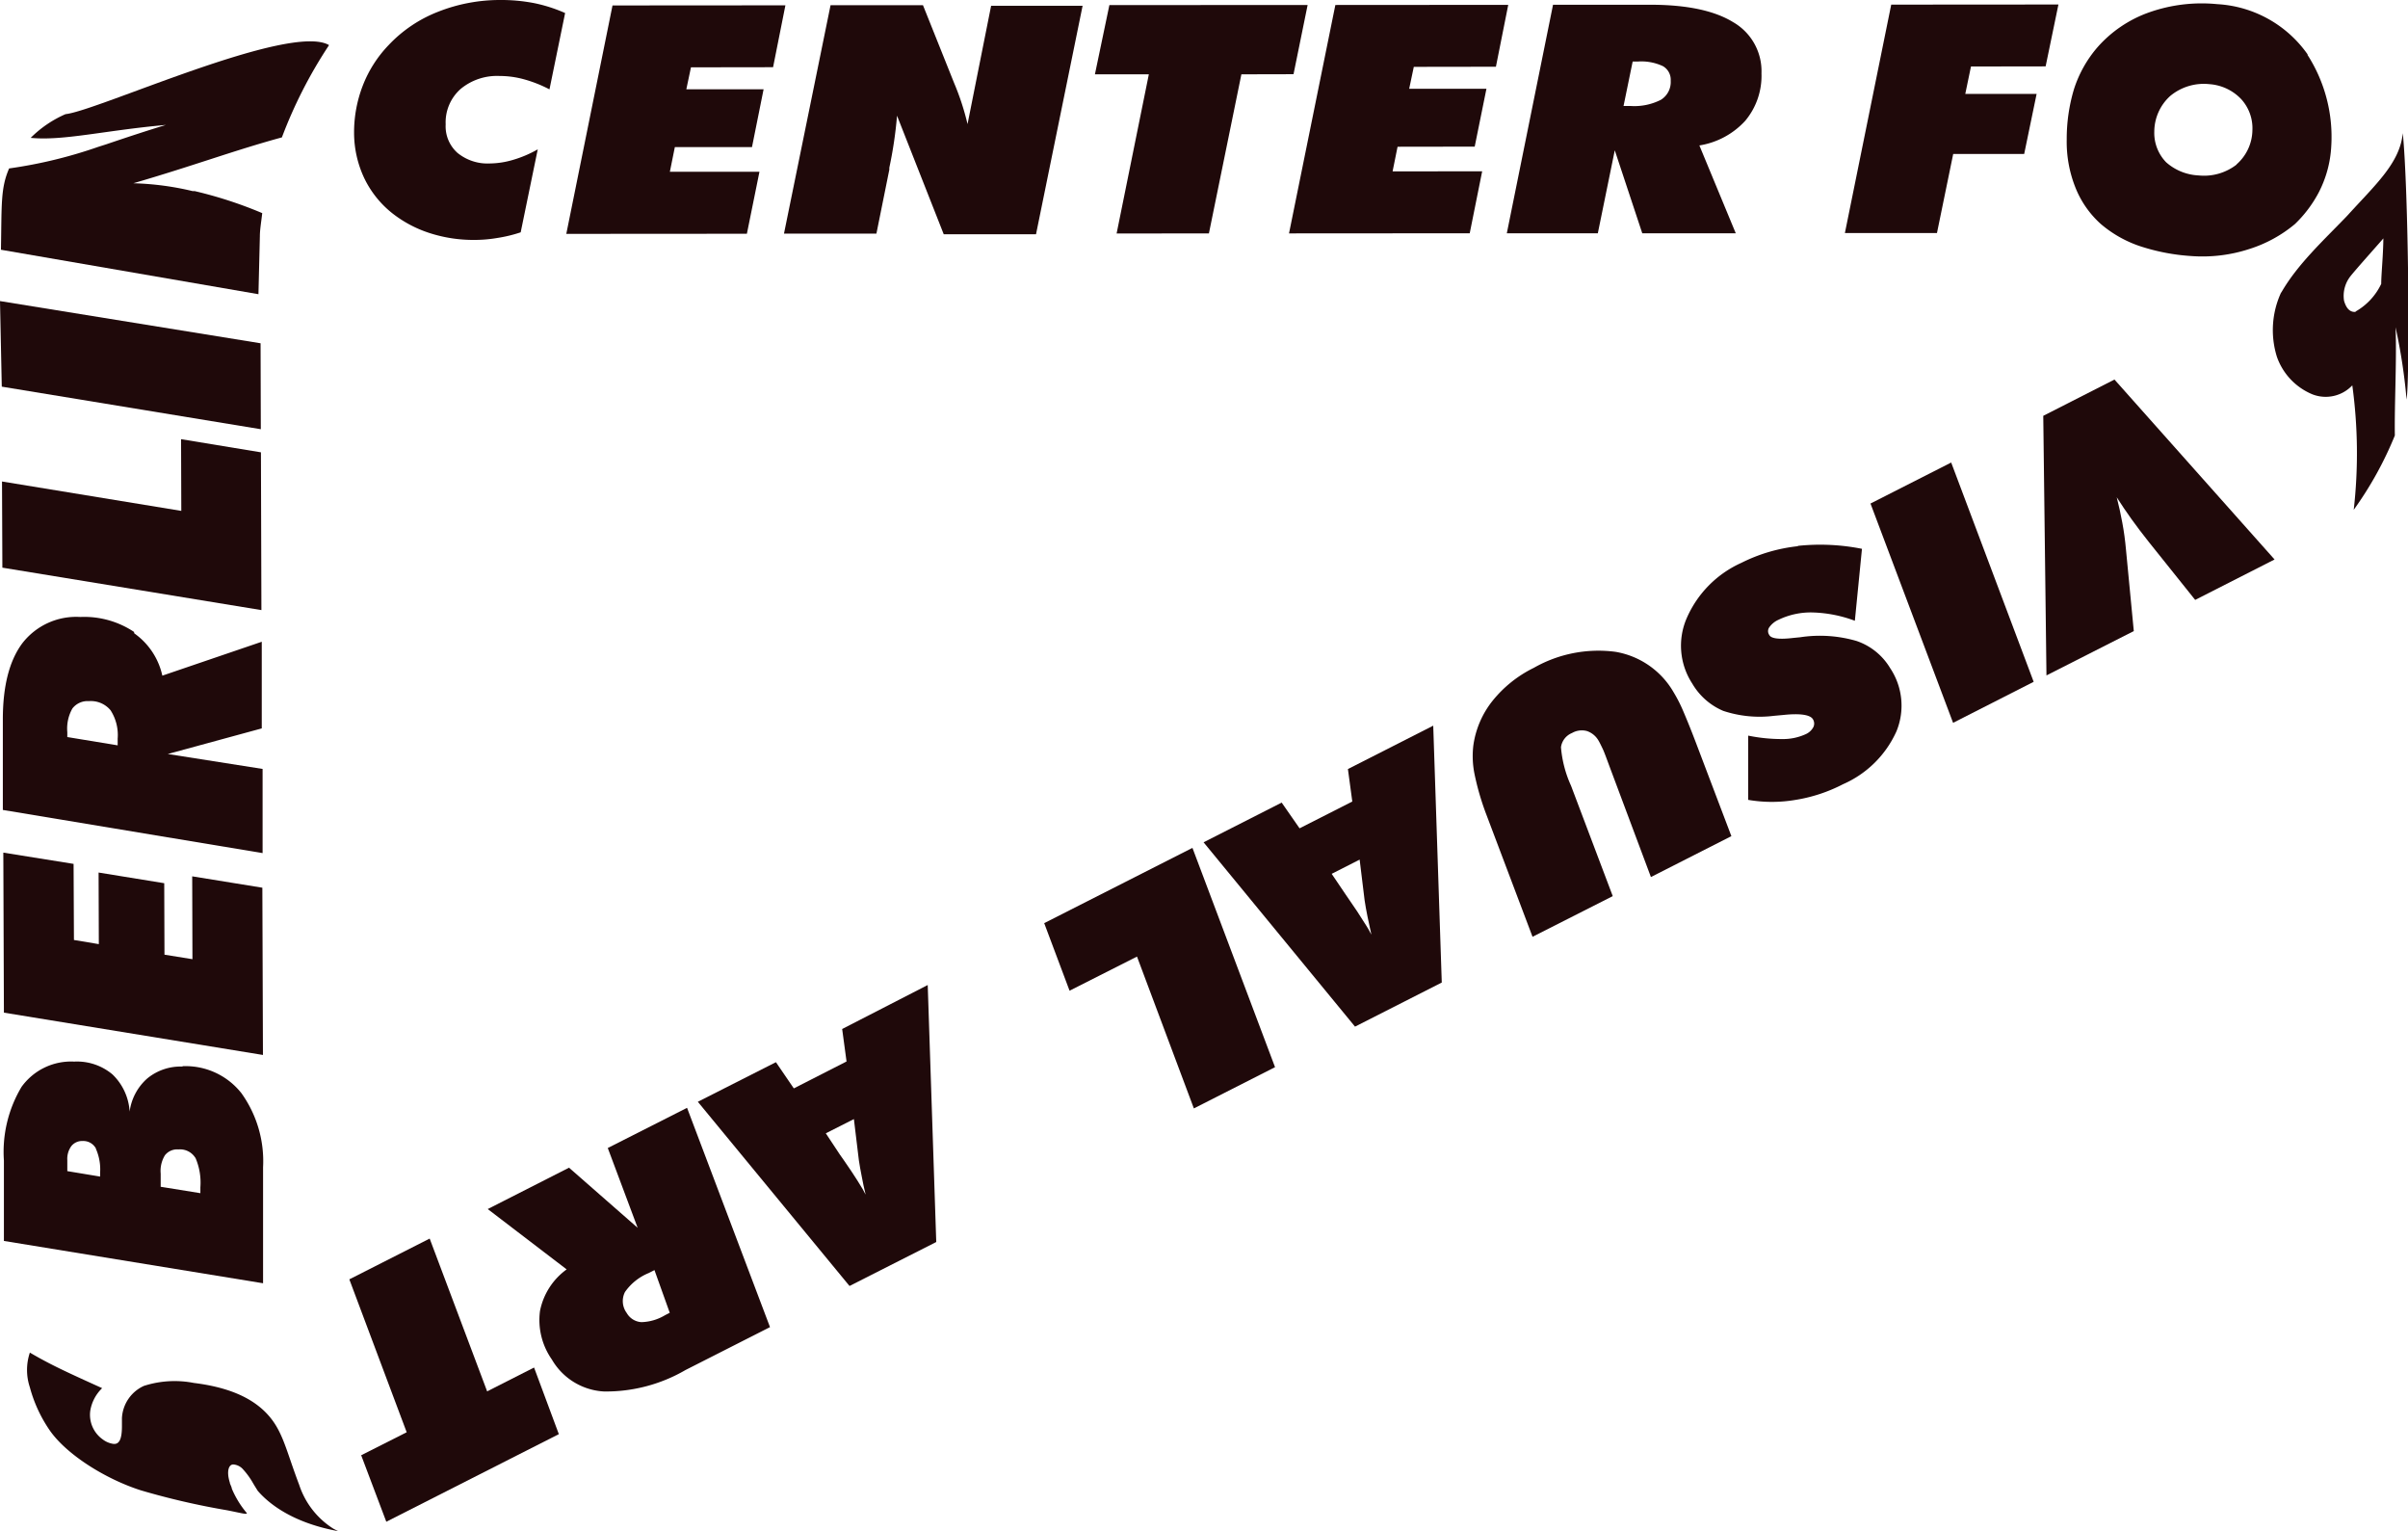<svg id="Calque_1" data-name="Calque 1" xmlns="http://www.w3.org/2000/svg" viewBox="0 0 203.21 129.17"><defs><style>.cls-1{fill:#1f090a;}</style></defs><title>logo</title><path class="cls-1" d="M394.61,382.68a5.29,5.29,0,0,0,2.18-2.34c0-.8.17-2.43.18-3.84-.11.15-2.43,2.73-2.82,3.25a2.68,2.68,0,0,0-.5,2c.2.71.54,1,1,.95m-6.3-1.62c1.39-2.43,3.67-4.5,5.59-6.51,2.37-2.61,4.43-4.43,4.67-6.95.48,4.81.62,20.32.32,22.48A47.31,47.31,0,0,0,398,384c.11,2.7-.1,6.42-.06,9.13a30.12,30.12,0,0,1-3.47,6.27,42.17,42.17,0,0,0-.12-10.5,3.09,3.09,0,0,1-3.36.76,5.33,5.33,0,0,1-3-3.16,7.55,7.55,0,0,1,.36-5.45" transform="translate(-195.84 -356.39)"/><path class="cls-1" d="M384.59,370.27a4.48,4.48,0,0,1-3.21.92,4.44,4.44,0,0,1-2.74-1.11,3.55,3.55,0,0,1-1-2.59,4.08,4.08,0,0,1,1.34-3,4.43,4.43,0,0,1,3.31-1,4.09,4.09,0,0,1,2.69,1.27,3.64,3.64,0,0,1,.94,2.6,3.91,3.91,0,0,1-1.34,2.9m6-9.28a10,10,0,0,0-7.63-4.24,13.35,13.35,0,0,0-5.82.72,10.43,10.43,0,0,0-4.27,2.9,10.13,10.13,0,0,0-2,3.56,14.58,14.58,0,0,0-.61,4.23,10.42,10.42,0,0,0,.71,4,8.19,8.19,0,0,0,2.17,3.14,10,10,0,0,0,3.28,1.86,17.27,17.27,0,0,0,4.34.84,12.76,12.76,0,0,0,4.9-.59,11.28,11.28,0,0,0,3.86-2.11,10.47,10.47,0,0,0,2-2.65,9.55,9.55,0,0,0,1.06-3.85,12.81,12.81,0,0,0-2-7.77" transform="translate(-195.84 -356.39)"/><polygon class="cls-1" points="29.48 107.93 34.32 120.83 30.48 122.77 32.6 128.38 47.16 120.99 45.07 115.37 41.11 117.38 36.26 104.49 29.48 107.93"/><path class="cls-1" d="M252.36,467.14l-.39.2a4.07,4.07,0,0,1-2,.59,1.53,1.53,0,0,1-1.24-.77,1.69,1.69,0,0,1-.15-1.77,4.52,4.52,0,0,1,2-1.6l.49-.25Zm-5.23-13.9,2.52,6.73-5.79-5.07L237,458.39l6.66,5.09a5.68,5.68,0,0,0-2.25,3.51,5.8,5.8,0,0,0,1,4.09,5.42,5.42,0,0,0,4.4,2.7,13.37,13.37,0,0,0,6.88-1.81l7.13-3.62-7-18.5Z" transform="translate(-195.84 -356.39)"/><path class="cls-1" d="M268.32,454.28q.09.6.24,1.35c.09.5.2,1,.33,1.54l-.26-.48-.43-.7c-.29-.46-.68-1.05-1.19-1.78-.12-.18-.22-.31-.29-.41L265.53,452l2.37-1.2Zm-1.41-11.08.37,2.74-4.45,2.27L261.32,446l-6.59,3.34,12.8,15.54,7.32-3.71-.72-21.68Z" transform="translate(-195.84 -356.39)"/><polygon class="cls-1" points="88.12 77.88 90.26 83.58 95.95 80.7 100.75 93.51 107.6 90.03 100.63 71.53 88.12 77.88"/><path class="cls-1" d="M311,432.35c.06.41.14.85.24,1.35s.21,1,.33,1.54l-.26-.48c-.1-.16-.24-.4-.44-.7-.28-.46-.67-1.05-1.18-1.78l-.28-.41-1.19-1.76,2.36-1.2Zm-1.41-11.08.37,2.74-4.45,2.26L304,424.1l-6.59,3.35L310.19,443l7.32-3.72-.72-21.67Z" transform="translate(-195.84 -356.39)"/><path class="cls-1" d="M338.94,419c-.44-1.16-.81-2.05-1.08-2.68a12.32,12.32,0,0,0-.78-1.52,7,7,0,0,0-4.91-3.42,11,11,0,0,0-6.89,1.35,10.26,10.26,0,0,0-3.49,2.79,7.75,7.75,0,0,0-1.61,3.72,7.59,7.59,0,0,0,.1,2.48,22.21,22.21,0,0,0,1,3.41l3.89,10.29,6.77-3.43-3.52-9.31a9.75,9.75,0,0,1-.85-3.25,1.51,1.51,0,0,1,.93-1.2,1.66,1.66,0,0,1,1.25-.17,1.79,1.79,0,0,1,1,.83c.09.15.2.38.34.67s.36.91.7,1.82l3.37,9,6.79-3.45Z" transform="translate(-195.84 -356.39)"/><path class="cls-1" d="M347.55,402.47a13.93,13.93,0,0,0-4.75,1.4,9.09,9.09,0,0,0-4.61,4.65,5.84,5.84,0,0,0,.46,5.54,5.52,5.52,0,0,0,2.61,2.3,9.74,9.74,0,0,0,4.28.42l.87-.08c1.37-.14,2.18,0,2.41.35a.69.69,0,0,1,.05.68,1.35,1.35,0,0,1-.63.59,4.62,4.62,0,0,1-2,.42,14.16,14.16,0,0,1-2.87-.29l0,5.42a11.86,11.86,0,0,0,4,0,13.2,13.2,0,0,0,4-1.32,8.81,8.81,0,0,0,4.51-4.46,5.7,5.7,0,0,0-.54-5.35,5.28,5.28,0,0,0-2.84-2.28,11.09,11.09,0,0,0-4.74-.31l-.61.06c-1.18.14-1.85.05-2-.25a.56.56,0,0,1,0-.65,1.88,1.88,0,0,1,.77-.63,6.28,6.28,0,0,1,2.92-.62,11,11,0,0,1,3.53.7l.6-6.07a18.06,18.06,0,0,0-5.4-.25" transform="translate(-195.84 -356.39)"/><polygon class="cls-1" points="157.85 42.48 164.82 60.98 171.62 57.52 164.66 39.02 157.85 42.48"/><path class="cls-1" d="M368.27,391.47l.27,21.9,7.37-3.74-.66-6.88c-.07-.78-.17-1.53-.31-2.27s-.29-1.45-.47-2.14c.39.62.81,1.23,1.25,1.85s.93,1.25,1.44,1.9l3.93,4.91,6.7-3.41-13.51-15.18Z" transform="translate(-195.84 -356.39)"/><polygon class="cls-1" points="155.69 19.66 163.46 19.66 164.83 12.99 170.82 12.99 171.87 7.92 165.85 7.92 166.33 5.61 172.63 5.6 173.71 0.38 159.6 0.39 155.69 19.66"/><path class="cls-1" d="M336,364.81a4.93,4.93,0,0,1-2.58.52h-.57l.77-3.75h.45a4.29,4.29,0,0,1,2.1.39,1.32,1.32,0,0,1,.66,1.23,1.76,1.76,0,0,1-.83,1.61m6.1-6.55q-2.39-1.47-7-1.47h-8.2L323,376.07h7.68l1.43-7,2.32,7h7.89l-3.07-7.41a6.65,6.65,0,0,0,3.87-2.08,5.91,5.91,0,0,0,1.37-4,4.77,4.77,0,0,0-2.39-4.32" transform="translate(-195.84 -356.39)"/><polygon class="cls-1" points="126.24 5.63 127.28 0.41 112.69 0.42 108.78 19.69 124.03 19.68 125.08 14.45 117.52 14.46 117.94 12.38 124.45 12.37 125.44 7.49 118.92 7.49 119.31 5.64 126.24 5.63"/><polygon class="cls-1" points="110.35 0.42 93.62 0.43 92.4 6.27 96.95 6.27 94.23 19.7 102.02 19.69 104.76 6.27 109.16 6.26 110.35 0.42"/><path class="cls-1" d="M277.49,366.86a21.4,21.4,0,0,0-1.13-3.46l-.18-.45-2.45-6.12h-7.8L262,376.1h7.8l1.09-5.4,0-.16a34.69,34.69,0,0,0,.65-4.39l3.94,10h7.79l3.93-19.27h-7.72Z" transform="translate(-195.84 -356.39)"/><polygon class="cls-1" points="65.24 5.67 66.28 0.45 51.69 0.46 47.79 19.73 63.03 19.72 64.09 14.49 56.53 14.49 56.95 12.41 63.46 12.41 64.44 7.53 57.92 7.53 58.31 5.68 65.24 5.67"/><path class="cls-1" d="M238.1,356.39a14.21,14.21,0,0,0-5.31,1,11.41,11.41,0,0,0-4.15,2.8,10.27,10.27,0,0,0-2.18,3.41,10.93,10.93,0,0,0-.74,4,9,9,0,0,0,.85,3.8,8.43,8.43,0,0,0,2.4,3,10.1,10.1,0,0,0,3.15,1.66,12,12,0,0,0,3.73.57,11.34,11.34,0,0,0,1.93-.16,11.91,11.91,0,0,0,2-.48l1.44-7a9.75,9.75,0,0,1-2.06.88,7.12,7.12,0,0,1-2,.31,4,4,0,0,1-2.71-.89,3,3,0,0,1-1-2.41,3.76,3.76,0,0,1,1.28-3A4.81,4.81,0,0,1,238,362.8a7.74,7.74,0,0,1,2.06.28,10.78,10.78,0,0,1,2.15.85l1.32-6.44a12.74,12.74,0,0,0-2.58-.83,14.41,14.41,0,0,0-2.84-.27" transform="translate(-195.84 -356.39)"/><path class="cls-1" d="M215.24,481.48c-.32-1-.08-1.59.33-1.54a1.21,1.21,0,0,1,.8.43,6.34,6.34,0,0,1,.81,1.12c.14.24.28.46.41.67.86,1,2.84,2.68,6.78,3.4l-.39-.2a6.93,6.93,0,0,1-2.89-3.7c-1.14-3-1.38-4.57-2.72-6s-3.41-2.26-6.17-2.6a8.46,8.46,0,0,0-4.22.25,3.16,3.16,0,0,0-1.85,2.72c0,.17,0,.39,0,.68,0,1.08-.22,1.55-.73,1.49a1.92,1.92,0,0,1-.88-.37,2.54,2.54,0,0,1-1.06-2.44,3.42,3.42,0,0,1,1-1.89c-2.89-1.31-4.29-1.94-6.1-3a4.62,4.62,0,0,0,0,2.93,11.79,11.79,0,0,0,1.65,3.59c1.41,2.07,4.75,4.16,7.75,5.11A63.34,63.34,0,0,0,215,483.8c1.18.23,1.7.39,1.67.24a8,8,0,0,1-1.27-2.07c0-.11-.1-.27-.17-.49" transform="translate(-195.84 -356.39)"/><polygon class="cls-1" points="19.81 28.08 19.85 28.07 19.82 28.06 19.81 28.08"/><path class="cls-1" d="M212.33,454.06a5.24,5.24,0,0,1,.42,2.49v.5l-3.35-.54V455.4a2.52,2.52,0,0,1,.36-1.55,1.31,1.31,0,0,1,1.14-.49,1.52,1.52,0,0,1,1.42.7m-8.39-.76a4.29,4.29,0,0,1,.36,2v.35l-2.77-.46v-.93a1.82,1.82,0,0,1,.34-1.18,1.15,1.15,0,0,1,.94-.43,1.21,1.21,0,0,1,1.14.64m7.33-6.92a4.44,4.44,0,0,0-3,1,4.5,4.5,0,0,0-1.49,2.8,4.74,4.74,0,0,0-1.45-3.14,4.65,4.65,0,0,0-3.23-1.08,5.15,5.15,0,0,0-4.44,2.13,10.68,10.68,0,0,0-1.49,6.22l0,6.78,21.87,3.57,0-9.78a9.84,9.84,0,0,0-1.83-6.26,6,6,0,0,0-5-2.27" transform="translate(-195.84 -356.39)"/><path class="cls-1" d="M205.77,418.75v.52l-4.25-.7v-.41a3.43,3.43,0,0,1,.43-2,1.61,1.61,0,0,1,1.39-.62,2.16,2.16,0,0,1,1.83.77,3.85,3.85,0,0,1,.6,2.39m1.38-9a7.57,7.57,0,0,0-4.53-1.26,5.75,5.75,0,0,0-4.89,2.21q-1.66,2.22-1.65,6.48l0,7.59L218,428.36l0-7.1L210,420l7.93-2.16,0-7.31-8.39,2.86a5.92,5.92,0,0,0-2.37-3.57" transform="translate(-195.84 -356.39)"/><polygon class="cls-1" points="0.33 85.43 22.19 89 22.14 74.89 16.22 73.93 16.24 80.92 13.88 80.54 13.86 74.51 8.32 73.61 8.34 79.65 6.24 79.3 6.21 72.88 0.28 71.93 0.33 85.43"/><polygon class="cls-1" points="15.3 43.1 0.17 40.62 0.2 47.89 22.06 51.47 22.02 38.16 15.28 37.05 15.3 43.1"/><path class="cls-1" d="M223.6,360.19c-3.33-1.91-19.53,5.55-22.23,5.83a9.54,9.54,0,0,0-2.94,2c2.74.27,6.25-.63,11.41-1.09-1.42.43-3.17,1-5.05,1.64l-.63.2a39.44,39.44,0,0,1-7.55,1.83c-.73,1.67-.62,3.07-.69,6.86l21.73,3.75.12-4.89c0-.54.11-1.17.2-1.95a35.2,35.2,0,0,0-5.71-1.86l-.17,0a24.23,24.23,0,0,0-5-.66c5-1.45,8.47-2.76,12.54-3.87a38.88,38.88,0,0,1,3.95-7.74" transform="translate(-195.84 -356.39)"/><polygon class="cls-1" points="0.15 32.62 22.01 36.21 21.99 28.96 0 25.4 0.15 32.62"/></svg>